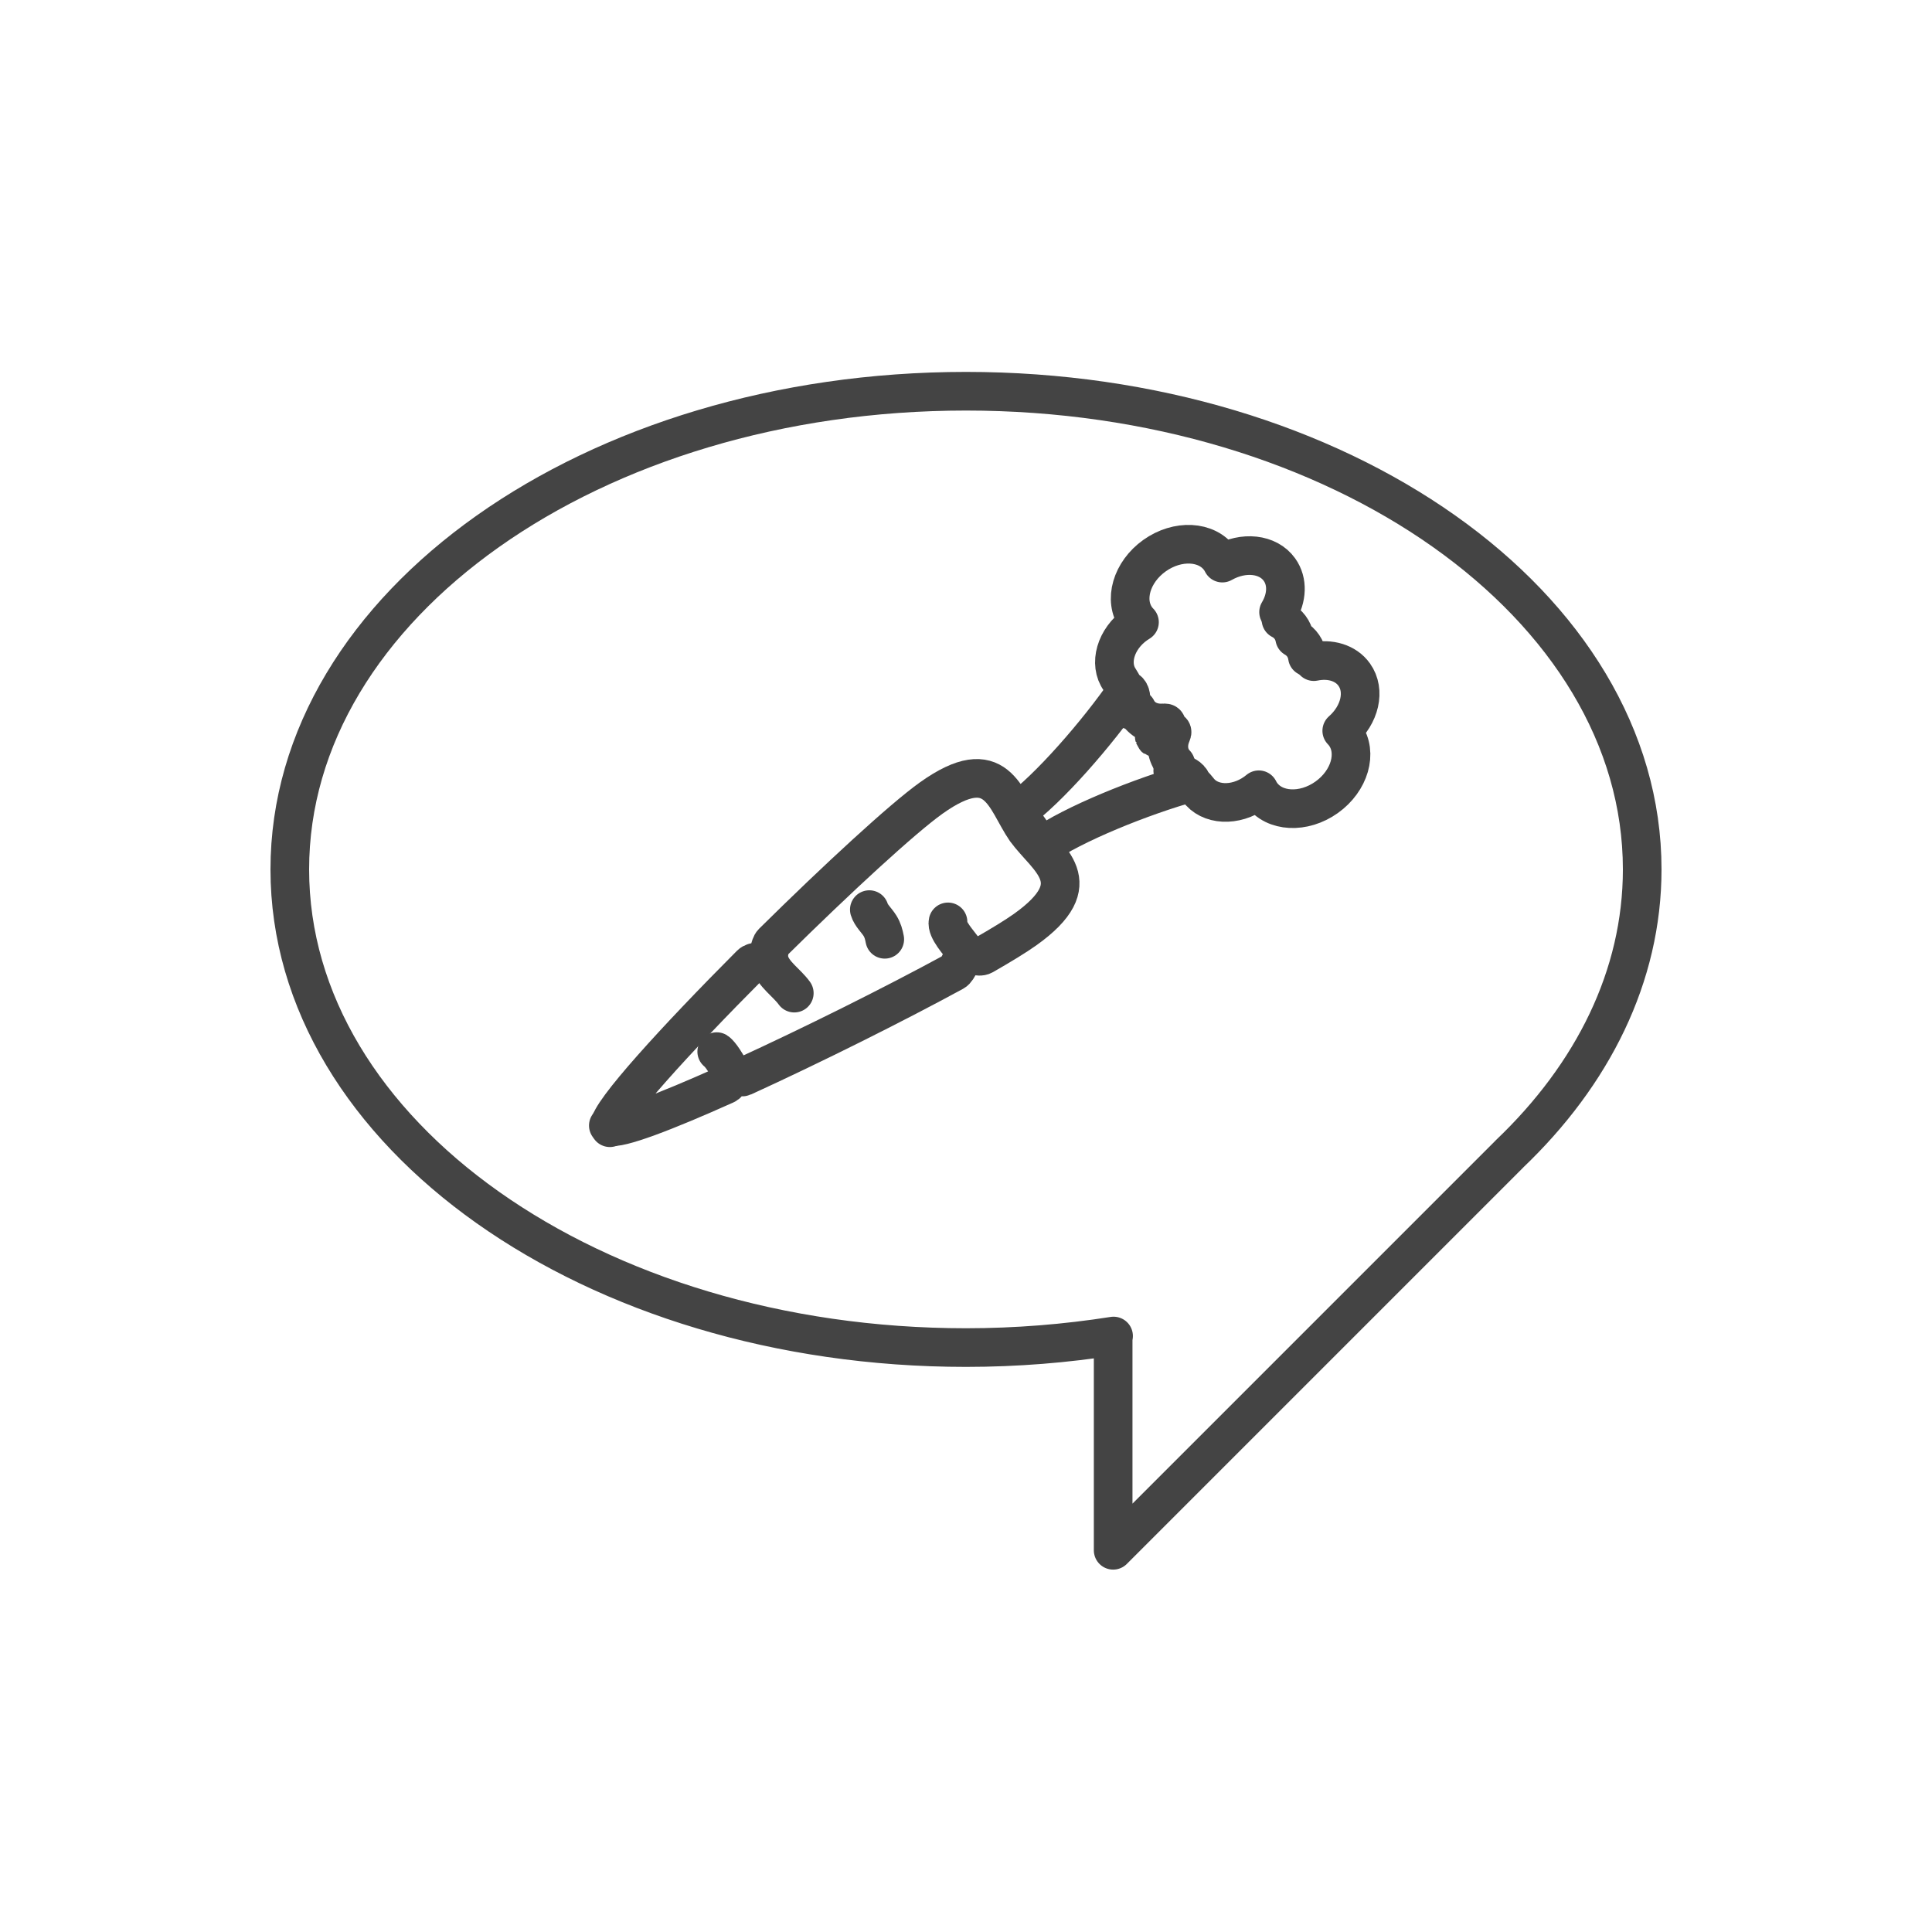 <?xml version="1.0" encoding="utf-8"?>
<!-- Generator: Adobe Illustrator 16.0.0, SVG Export Plug-In . SVG Version: 6.00 Build 0)  -->
<!DOCTYPE svg PUBLIC "-//W3C//DTD SVG 1.1//EN" "http://www.w3.org/Graphics/SVG/1.1/DTD/svg11.dtd">
<svg version="1.1" id="Layer_1" xmlns="http://www.w3.org/2000/svg" xmlns:xlink="http://www.w3.org/1999/xlink" x="0px" y="0px"
	 width="200px" height="200px" viewBox="0 0 200 200" enable-background="new 0 0 200 200" xml:space="preserve">
<path fill="none" stroke="#444444" stroke-width="4" stroke-linecap="round" stroke-linejoin="round" stroke-miterlimit="10" d="
	M170,90c0-27.338-31.34-49.5-70-49.5S30,62.662,30,90s31.34,49.5,70,49.5c5.25,0,10.357-0.422,15.277-1.195l-0.043,0.021v22.159
	l41.009-41.01l-0.013,0.006C164.879,111.245,170,101.046,170,90z"/>
<g>
	<path fill="none" stroke="#444444" stroke-width="4" stroke-linejoin="round" stroke-miterlimit="10" d="M62.974,116.517
		l0.159,0.224c-0.025-0.036-0.035-0.085-0.038-0.141C63.043,116.578,63,116.553,62.974,116.517z"/>
	<path fill="none" stroke="#444444" stroke-width="4" stroke-linejoin="round" stroke-miterlimit="10" d="M106.117,96.235
		c6.845-4.875,2.321-7.244,0.064-10.318c-2.167-3.139-2.927-8.187-9.771-3.312c-2.971,2.116-9.749,8.366-16.42,14.957
		c-0.349,0.345-0.34,1.341-0.688,1.688c-0.415,0.413-1.186,0.175-1.597,0.587c-7.719,7.745-14.679,15.36-14.61,16.764
		c0.909,0.364,5.793-1.514,12.005-4.3c0.397-0.177,0.421-0.697,0.828-0.883c0.206-0.093,0.79,0.152,0.997,0.057
		c7.152-3.272,15.629-7.504,21.809-10.868c0.504-0.274,0.698-1.368,1.168-1.63c0.558-0.31,1.385,0.215,1.892-0.074
		C103.662,97.834,105.158,96.917,106.117,96.235z"/>
</g>
<path fill="none" stroke="#444444" stroke-width="4" stroke-linecap="round" stroke-miterlimit="10" d="M75.467,110.651
	c-0.827-1.516-1.272-1.787-1.272-1.787"/>
<path fill="none" stroke="#444444" stroke-width="4" stroke-linecap="round" stroke-linejoin="round" stroke-miterlimit="10" d="
	M79.67,99.576c0.388,1.291,1.79,2.166,2.555,3.232"/>
<path fill="none" stroke="#444444" stroke-width="4" stroke-linecap="round" stroke-linejoin="round" stroke-miterlimit="10" d="
	M89.992,94.163c0.183,0.61,0.761,1.117,1.098,1.66c0.288,0.464,0.398,0.884,0.5,1.412"/>
<path fill="none" stroke="#444444" stroke-width="4" stroke-linecap="round" stroke-linejoin="round" stroke-miterlimit="10" d="
	M99.729,98.258c-0.455-0.638-1.772-2.049-1.591-2.825"/>
<path fill="none" stroke="#444444" stroke-width="4" stroke-linecap="round" stroke-linejoin="round" stroke-miterlimit="10" d="
	M139.217,76.032c-0.098-0.137-0.205-0.261-0.319-0.38c1.886-1.655,2.479-4.147,1.292-5.814c-0.88-1.235-2.509-1.695-4.181-1.346
	c-0.19-0.193-0.415-0.359-0.666-0.496c-0.119-0.852-0.598-1.541-1.318-1.955c-0.155-0.817-0.65-1.494-1.416-1.885
	c-0.048-0.282-0.131-0.548-0.251-0.792c0.877-1.466,0.975-3.156,0.095-4.392c-1.187-1.667-3.736-1.921-5.917-0.681
	c-0.075-0.146-0.157-0.289-0.254-0.425c-1.348-1.892-4.377-2.048-6.764-0.348c-2.388,1.701-3.231,4.613-1.885,6.505
	c0.1,0.139,0.21,0.266,0.326,0.385c-0.127,0.077-0.253,0.158-0.376,0.246c-2.101,1.496-2.843,4.059-1.657,5.724
	c0.938,1.316-0.021,3.681,1.756,3.035c0.464,0.939,1.495,1.523,2.803,1.419c0.95-0.075-0.959,1.512-0.244,0.891
	c0.032,0.022,0.07,0.037,0.104,0.058c0.009,0.039,0.011,0.079,0.021,0.117c-0.821,0.473,1.303-0.812,0.921,0.062
	c-0.524,1.202-0.311,2.367,0.425,3.113c-1.191,1.468,1.356,1.335,2.294,2.652c1.186,1.665,3.851,1.802,5.951,0.306
	c0.123-0.088,0.241-0.18,0.355-0.275c0.075,0.149,0.158,0.295,0.258,0.434c1.348,1.892,4.375,2.047,6.764,0.347
	C139.721,80.836,140.563,77.924,139.217,76.032z"/>
<path fill="none" stroke="#444444" stroke-width="4" stroke-linecap="round" stroke-linejoin="round" stroke-miterlimit="10" d="
	M121.588,79.161c-0.709-0.766-1.007-1.871-0.672-2.937c0.188-0.6-1.685,0.498-1.225,0.137l-0.108-0.151
	c-0.491,0.316,1.158-1.095,0.53-1.113c-1.117-0.032-2.062-0.676-2.556-1.595c-1.057,0.308,0.035-1.471-0.873-2.087
	c-3.05,4.439-8.17,10.316-11.426,12.635l2.546,3.575c3.233-2.303,10.39-5.197,15.574-6.637
	C122.955,79.841,120.887,80.15,121.588,79.161z"/>
</svg>
